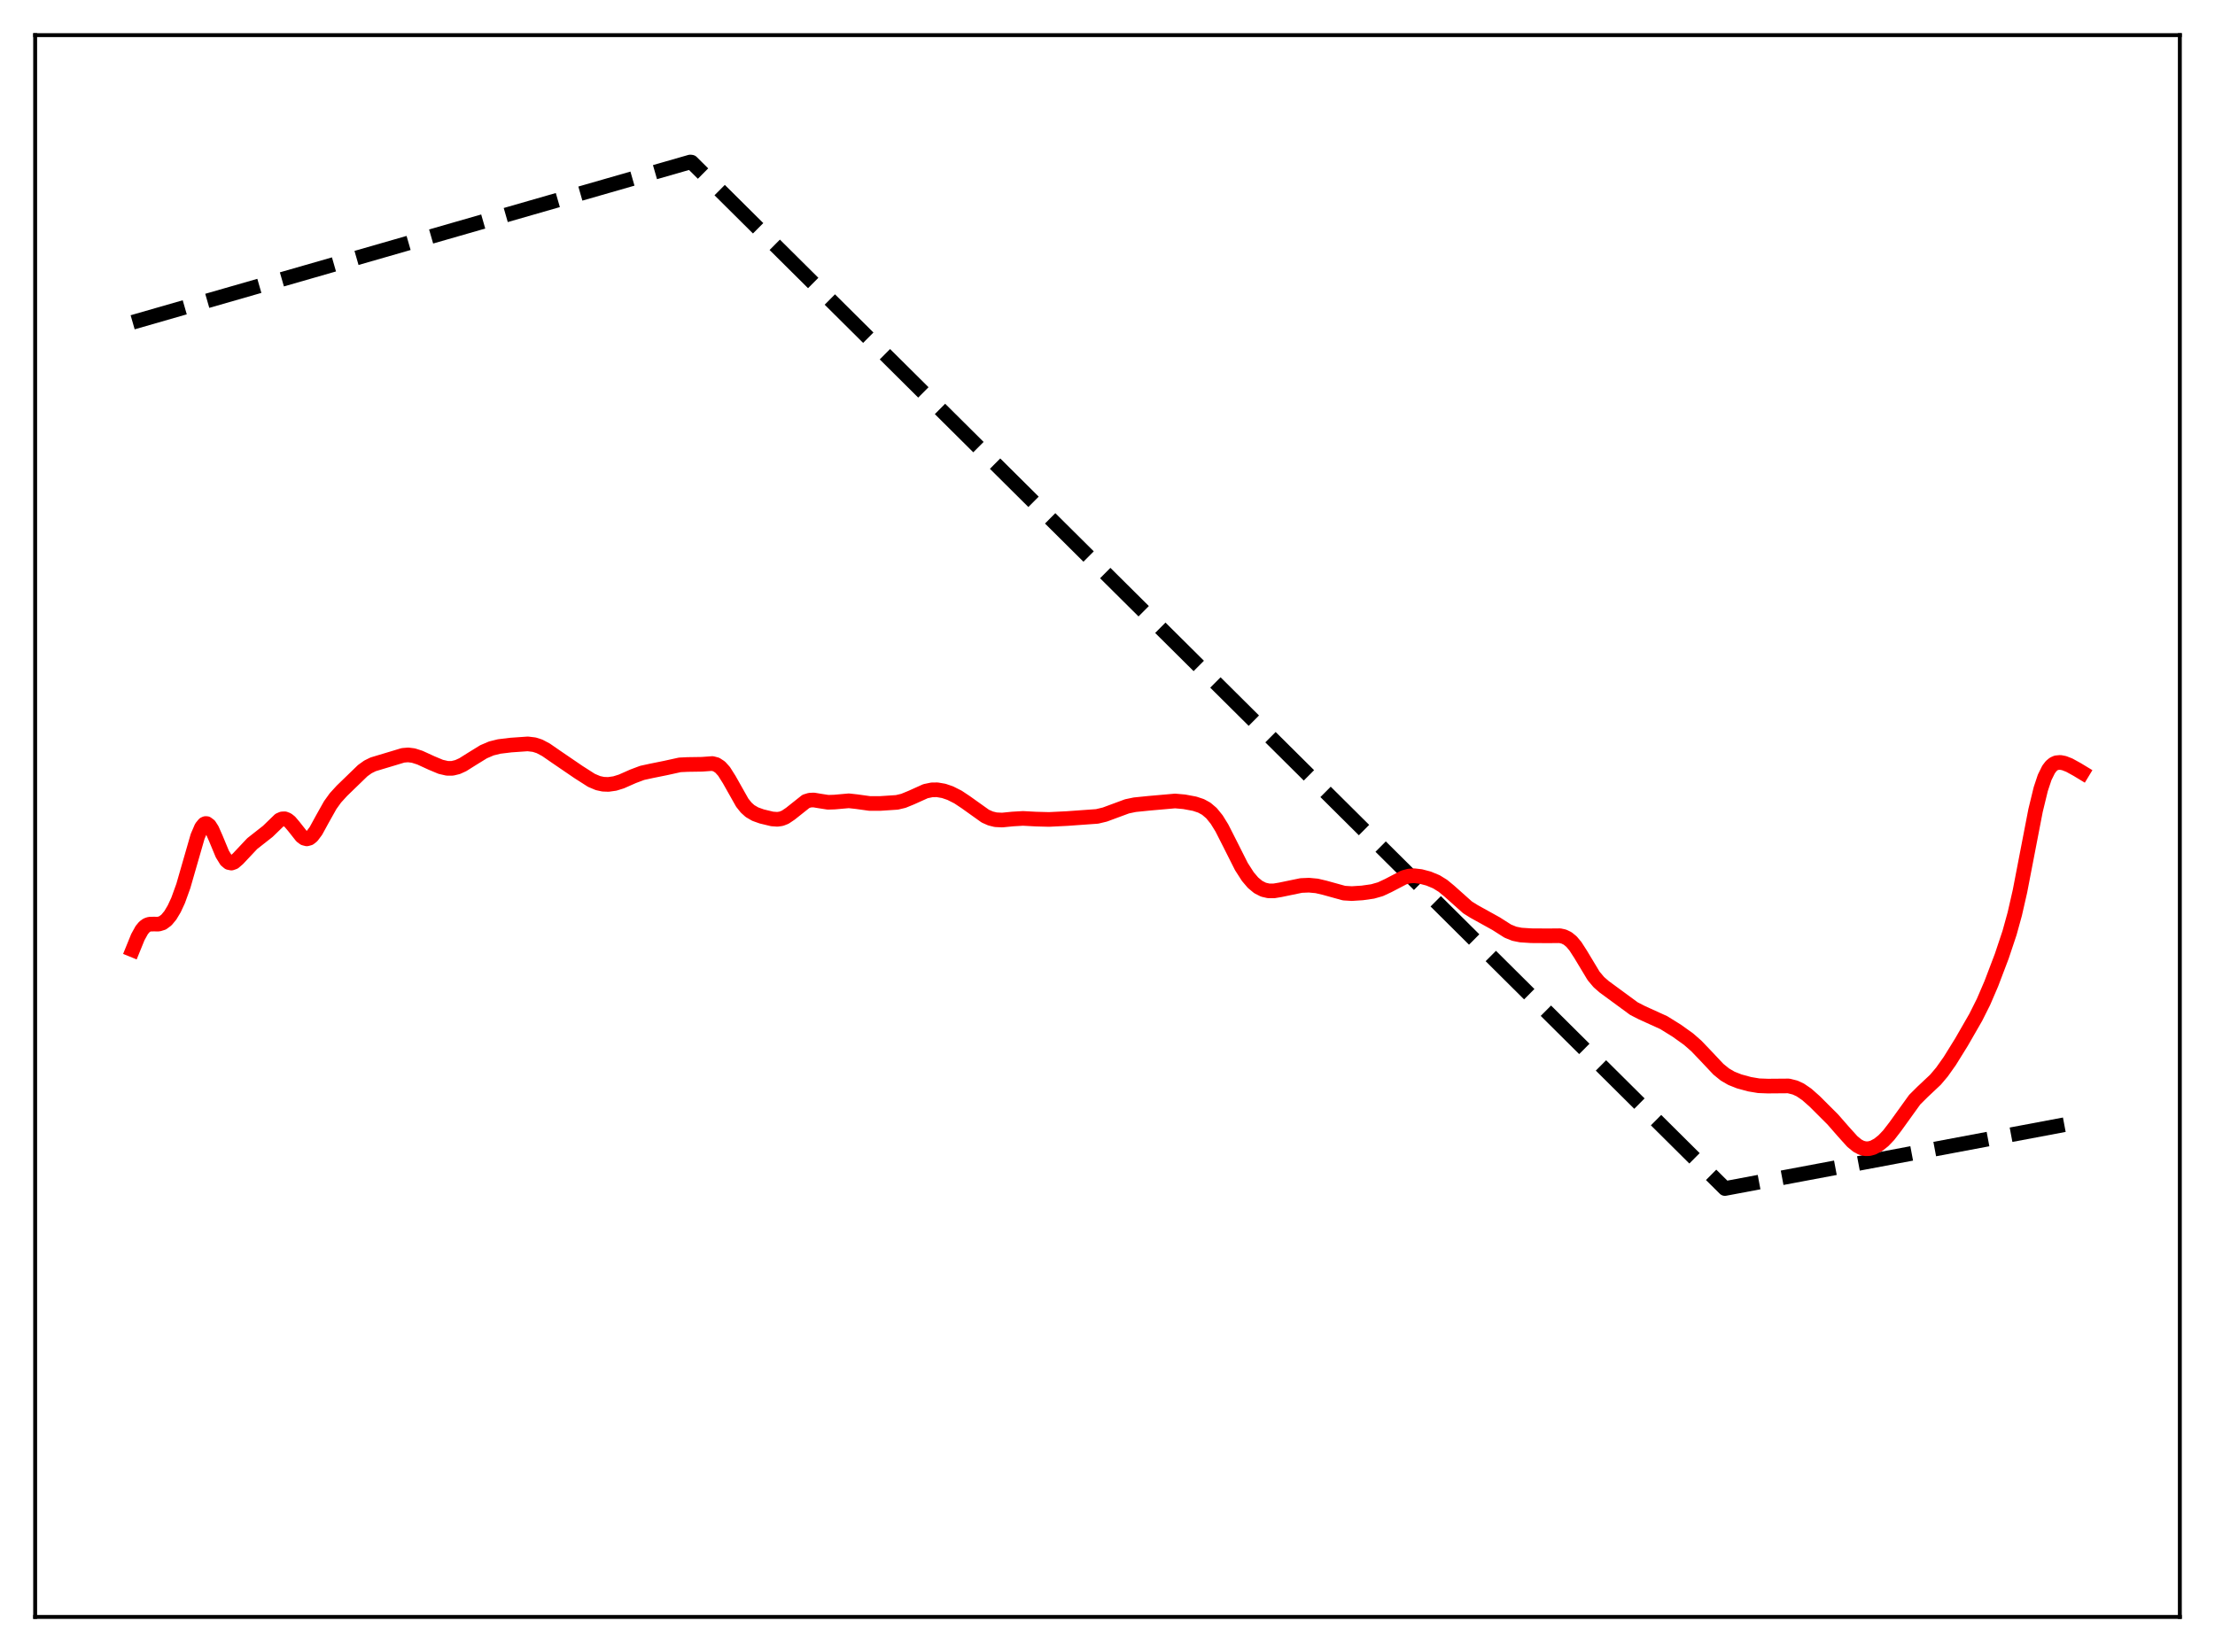 <?xml version="1.0" encoding="utf-8" standalone="no"?>
<!DOCTYPE svg PUBLIC "-//W3C//DTD SVG 1.1//EN"
  "http://www.w3.org/Graphics/SVG/1.1/DTD/svg11.dtd">
<svg xmlns:xlink="http://www.w3.org/1999/xlink" width="453.6pt" height="338.4pt" viewBox="0 0 453.6 338.4" xmlns="http://www.w3.org/2000/svg" version="1.1">
 <defs>
  <style type="text/css">*{stroke-linejoin: round; stroke-linecap: butt}</style>
 </defs>
 <g id="figure_1">
  <g id="patch_1">
   <path d="M 0 338.4 
L 453.6 338.4 
L 453.6 0 
L 0 0 
z
" style="fill: #ffffff"/>
  </g>
  <g id="axes_1">
   <g id="patch_2">
    <path d="M 7.2 331.2 
L 446.4 331.2 
L 446.4 7.2 
L 7.2 7.2 
z
" style="fill: #ffffff"/>
   </g>
   <g id="matplotlib.axis_1"/>
   <g id="matplotlib.axis_2"/>
   <g id="line2d_1">
    <path d="M 27.164 66.015 
L 141.356 33.182 
L 141.622 33.219 
L 353.236 243.451 
L 426.436 229.685 
L 426.436 229.685 
" clip-path="url(#pc05a362fd2)" style="fill: none; stroke-dasharray: 11.1,4.8; stroke-dashoffset: 0; stroke: #000000; stroke-width: 3"/>
   </g>
   <g id="line2d_2">
    <path d="M 27.164 194.568 
L 28.228 191.955 
L 29.027 190.508 
L 29.559 189.867 
L 30.092 189.48 
L 30.624 189.303 
L 31.423 189.281 
L 32.487 189.29 
L 33.286 189.045 
L 34.084 188.454 
L 34.883 187.489 
L 35.681 186.153 
L 36.48 184.43 
L 37.545 181.481 
L 38.876 176.863 
L 40.473 171.324 
L 41.271 169.468 
L 41.804 168.817 
L 42.07 168.69 
L 42.336 168.695 
L 42.868 169.086 
L 43.401 169.92 
L 44.199 171.728 
L 45.53 174.935 
L 46.329 176.231 
L 46.861 176.677 
L 47.393 176.786 
L 47.926 176.597 
L 48.724 175.912 
L 51.652 172.798 
L 54.847 170.288 
L 57.242 167.969 
L 57.775 167.737 
L 58.307 167.714 
L 58.839 167.916 
L 59.372 168.335 
L 60.17 169.275 
L 61.767 171.298 
L 62.3 171.69 
L 62.832 171.828 
L 63.364 171.684 
L 63.897 171.264 
L 64.695 170.196 
L 66.026 167.762 
L 67.623 164.915 
L 68.688 163.437 
L 70.019 161.979 
L 74.278 157.853 
L 75.343 157.089 
L 76.407 156.563 
L 78.004 156.08 
L 80.4 155.362 
L 82.529 154.718 
L 83.594 154.631 
L 84.659 154.766 
L 85.99 155.193 
L 88.385 156.29 
L 90.249 157.071 
L 91.58 157.379 
L 92.644 157.376 
L 93.709 157.118 
L 94.774 156.632 
L 96.637 155.461 
L 99.033 153.983 
L 100.63 153.302 
L 102.227 152.906 
L 104.623 152.616 
L 108.083 152.374 
L 109.414 152.535 
L 110.479 152.879 
L 111.809 153.582 
L 113.939 155.054 
L 118.464 158.142 
L 121.126 159.843 
L 122.457 160.404 
L 123.521 160.635 
L 124.586 160.675 
L 125.917 160.486 
L 127.248 160.072 
L 129.644 159.013 
L 131.507 158.313 
L 133.37 157.907 
L 136.298 157.314 
L 139.226 156.67 
L 140.823 156.594 
L 143.751 156.55 
L 145.881 156.396 
L 146.679 156.604 
L 147.478 157.125 
L 148.276 158.01 
L 149.341 159.696 
L 152.003 164.419 
L 152.801 165.417 
L 153.6 166.139 
L 154.665 166.76 
L 155.996 167.234 
L 158.125 167.747 
L 159.19 167.823 
L 159.988 167.708 
L 160.787 167.398 
L 161.852 166.683 
L 165.046 164.145 
L 165.844 163.9 
L 166.643 163.865 
L 167.974 164.086 
L 169.571 164.334 
L 170.902 164.292 
L 173.83 164.032 
L 175.427 164.208 
L 178.089 164.577 
L 180.218 164.581 
L 183.679 164.352 
L 185.009 164.036 
L 186.607 163.382 
L 189.535 162.062 
L 190.865 161.784 
L 191.93 161.775 
L 193.261 162.004 
L 194.592 162.457 
L 196.189 163.262 
L 197.786 164.325 
L 201.779 167.174 
L 202.844 167.646 
L 203.908 167.909 
L 205.239 167.974 
L 207.369 167.762 
L 209.498 167.638 
L 212.16 167.779 
L 214.822 167.85 
L 218.548 167.666 
L 224.671 167.227 
L 226.268 166.843 
L 228.131 166.152 
L 230.793 165.168 
L 232.39 164.834 
L 235.318 164.537 
L 240.641 164.068 
L 242.505 164.233 
L 244.634 164.63 
L 245.965 165.072 
L 247.03 165.656 
L 248.095 166.561 
L 249.159 167.87 
L 250.224 169.593 
L 251.821 172.741 
L 254.217 177.497 
L 255.548 179.569 
L 256.612 180.816 
L 257.677 181.697 
L 258.742 182.238 
L 259.807 182.482 
L 260.871 182.485 
L 262.202 182.263 
L 266.461 181.381 
L 268.058 181.314 
L 269.655 181.464 
L 271.252 181.839 
L 275.245 182.942 
L 276.842 183.037 
L 278.972 182.9 
L 281.101 182.597 
L 282.698 182.139 
L 284.295 181.393 
L 287.489 179.728 
L 288.554 179.448 
L 289.619 179.379 
L 290.95 179.536 
L 292.547 179.957 
L 294.144 180.617 
L 295.475 181.439 
L 296.806 182.535 
L 300.532 185.863 
L 301.863 186.695 
L 306.388 189.203 
L 308.784 190.728 
L 310.115 191.264 
L 311.446 191.53 
L 313.575 191.666 
L 317.036 191.687 
L 319.431 191.665 
L 320.23 191.837 
L 321.028 192.22 
L 321.827 192.876 
L 322.625 193.827 
L 323.69 195.481 
L 326.352 199.904 
L 327.417 201.168 
L 328.481 202.103 
L 334.604 206.598 
L 336.201 207.417 
L 340.726 209.475 
L 343.388 211.131 
L 345.783 212.845 
L 347.38 214.241 
L 349.244 216.191 
L 351.905 219.015 
L 353.236 220.095 
L 354.567 220.873 
L 356.164 221.506 
L 358.294 222.085 
L 360.157 222.397 
L 362.02 222.469 
L 366.279 222.435 
L 367.61 222.768 
L 368.675 223.262 
L 370.006 224.171 
L 371.603 225.584 
L 375.329 229.302 
L 377.459 231.74 
L 379.322 233.809 
L 380.387 234.679 
L 381.185 235.098 
L 381.984 235.297 
L 382.783 235.28 
L 383.581 235.063 
L 384.646 234.495 
L 385.711 233.642 
L 386.775 232.526 
L 388.106 230.802 
L 392.099 225.255 
L 393.696 223.665 
L 396.358 221.16 
L 397.689 219.583 
L 399.286 217.329 
L 401.681 213.468 
L 404.609 208.378 
L 406.207 205.186 
L 407.804 201.467 
L 409.933 195.861 
L 411.53 191.075 
L 412.595 187.215 
L 413.66 182.552 
L 415.257 174.266 
L 416.854 166.008 
L 417.919 161.629 
L 418.717 159.233 
L 419.516 157.613 
L 420.048 156.917 
L 420.58 156.476 
L 421.113 156.239 
L 421.911 156.166 
L 422.71 156.319 
L 423.775 156.736 
L 425.372 157.616 
L 426.436 158.26 
L 426.436 158.26 
" clip-path="url(#pc05a362fd2)" style="fill: none; stroke: #ff0000; stroke-width: 3; stroke-linecap: square"/>
   </g>
   <g id="patch_3">
    <path d="M 7.2 331.2 
L 7.2 7.2 
" style="fill: none; stroke: #000000; stroke-width: 0.8; stroke-linejoin: miter; stroke-linecap: square"/>
   </g>
   <g id="patch_4">
    <path d="M 446.4 331.2 
L 446.4 7.2 
" style="fill: none; stroke: #000000; stroke-width: 0.8; stroke-linejoin: miter; stroke-linecap: square"/>
   </g>
   <g id="patch_5">
    <path d="M 7.2 331.2 
L 446.4 331.2 
" style="fill: none; stroke: #000000; stroke-width: 0.8; stroke-linejoin: miter; stroke-linecap: square"/>
   </g>
   <g id="patch_6">
    <path d="M 7.2 7.2 
L 446.4 7.2 
" style="fill: none; stroke: #000000; stroke-width: 0.8; stroke-linejoin: miter; stroke-linecap: square"/>
   </g>
  </g>
 </g>
 <defs>
  <clipPath id="pc05a362fd2">
   <rect x="7.2" y="7.2" width="439.2" height="324"/>
  </clipPath>
 </defs>
</svg>
